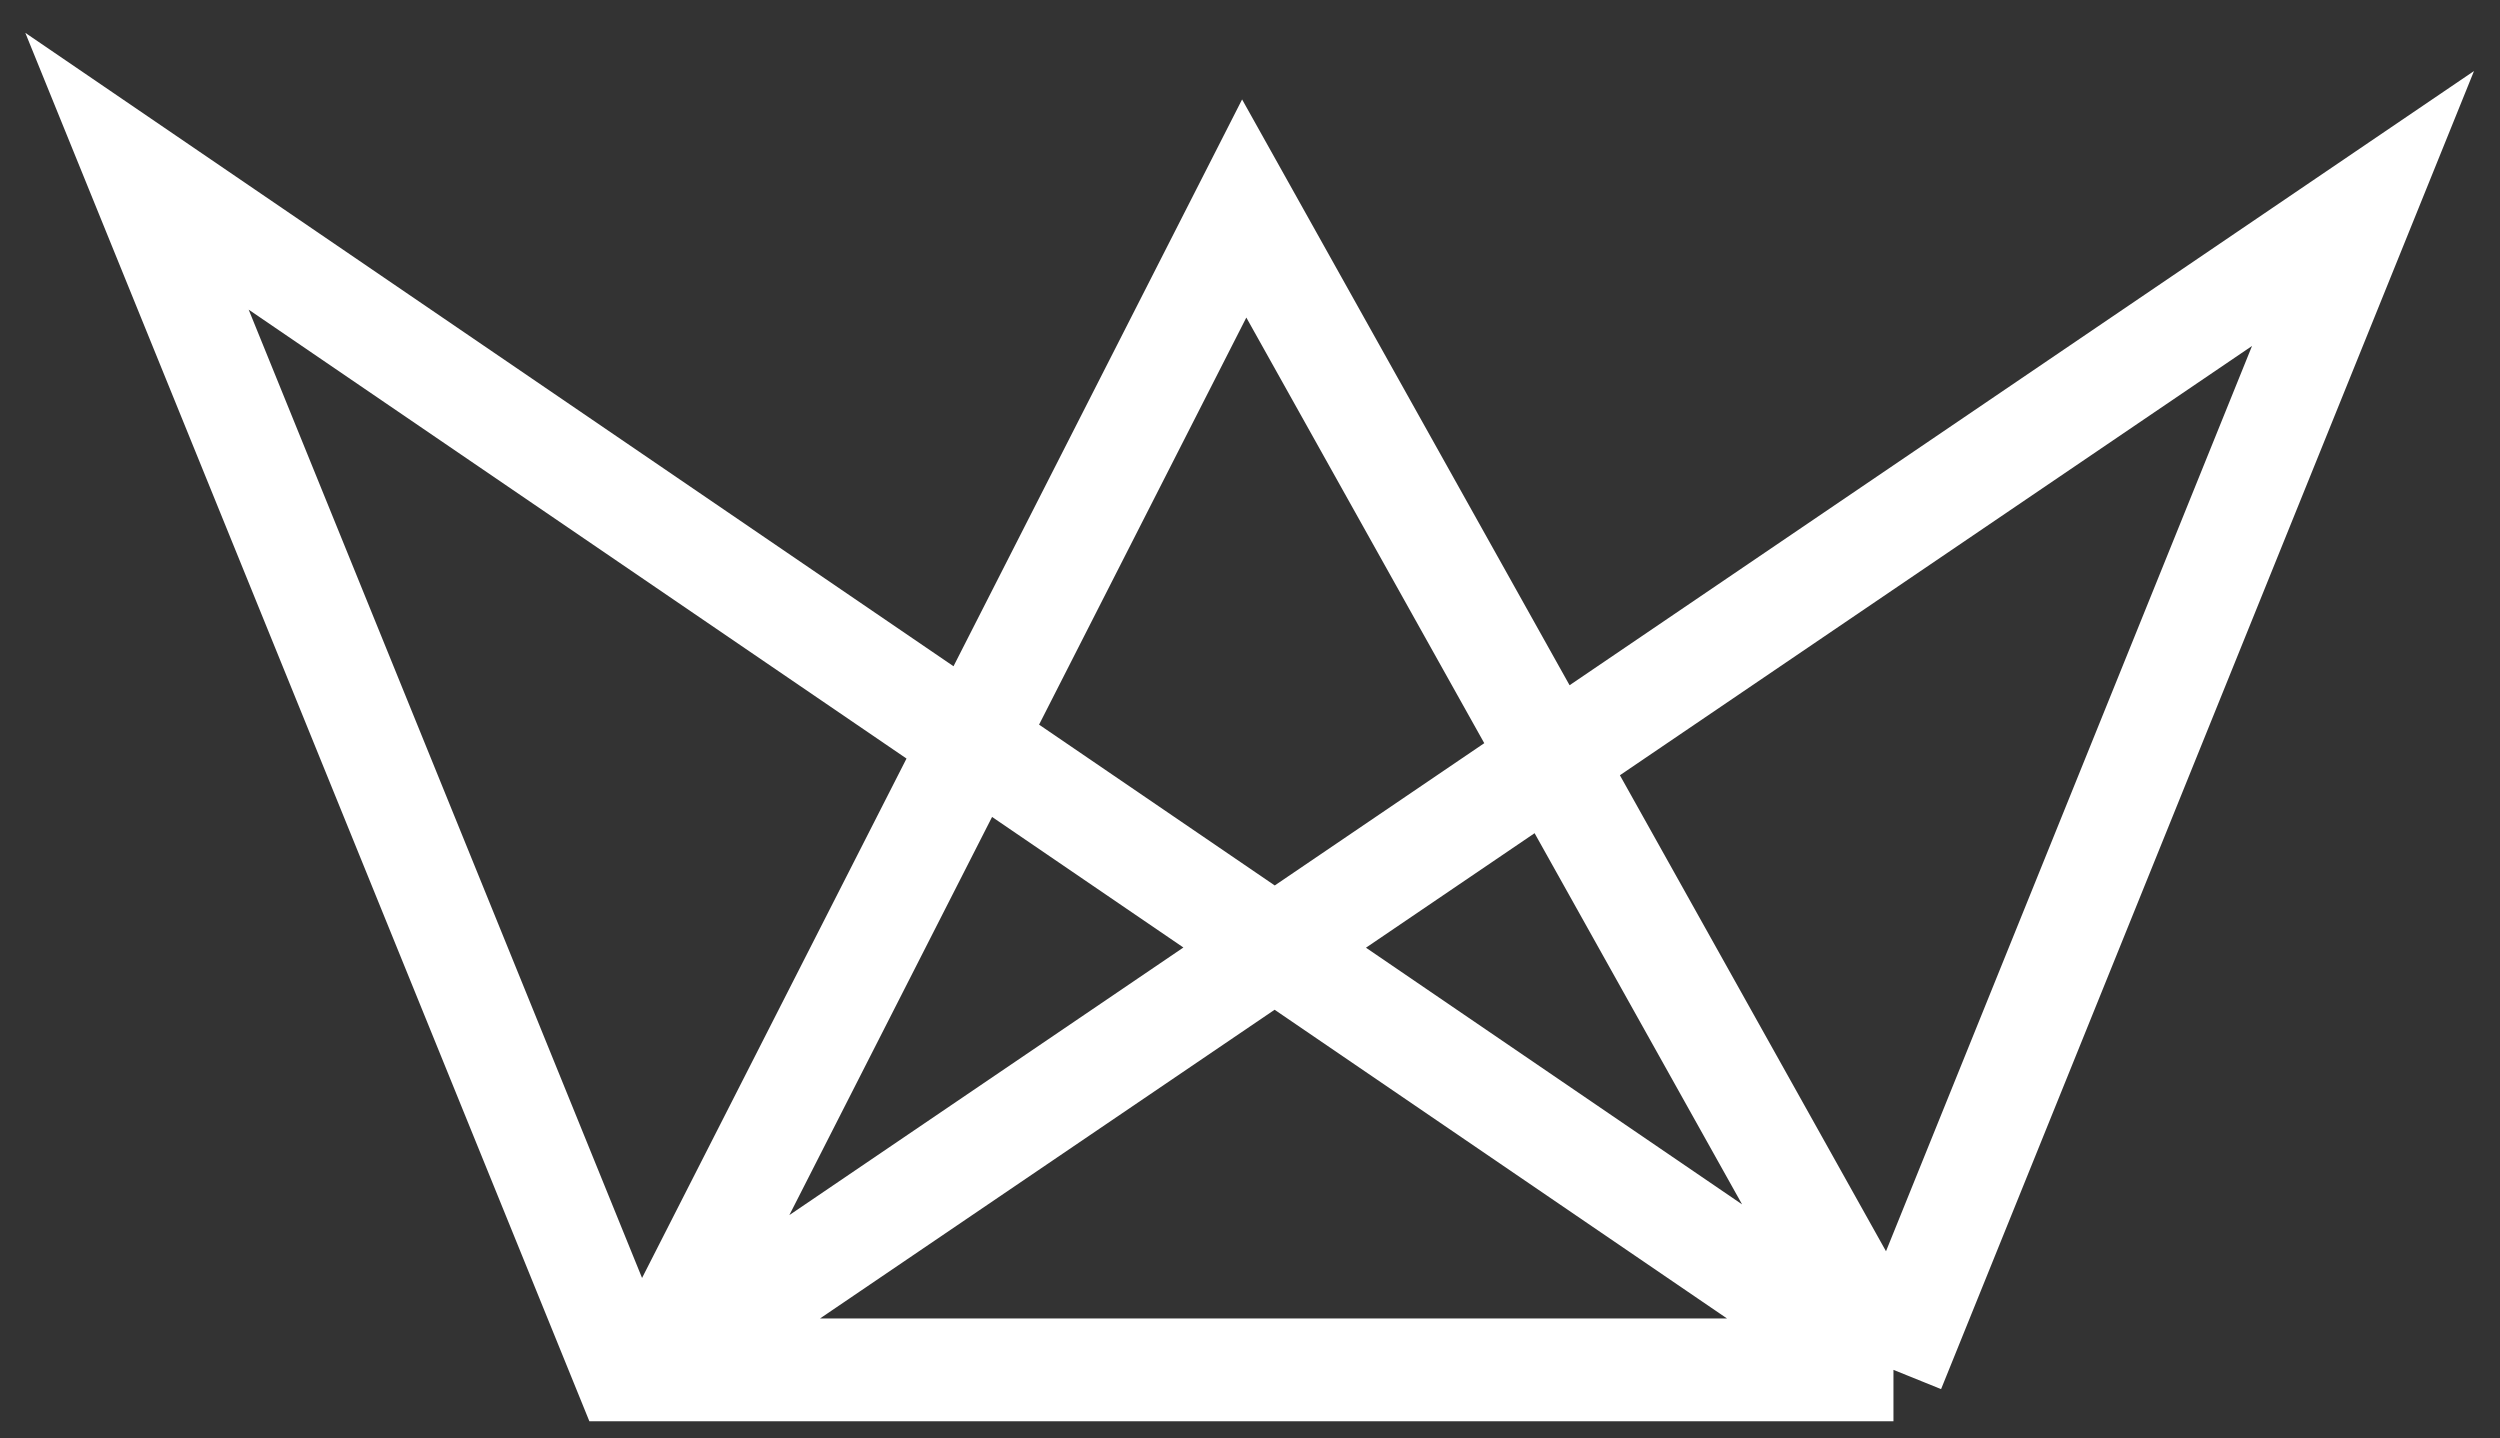 <svg width="73" height="42" viewBox="0 0 73 42" fill="none" xmlns="http://www.w3.org/2000/svg">
<rect x="0" y="0" width="73" height="42" fill="#333333" stroke="none"/>
<path d="M55.289 40L69 6.088L19.065 40M55.289 40H19.065M55.289 40L36.331 6.088L19.065 40M55.289 40L4 5L18.219 40H19.065" stroke="white" stroke-width="3"/>
</svg>
